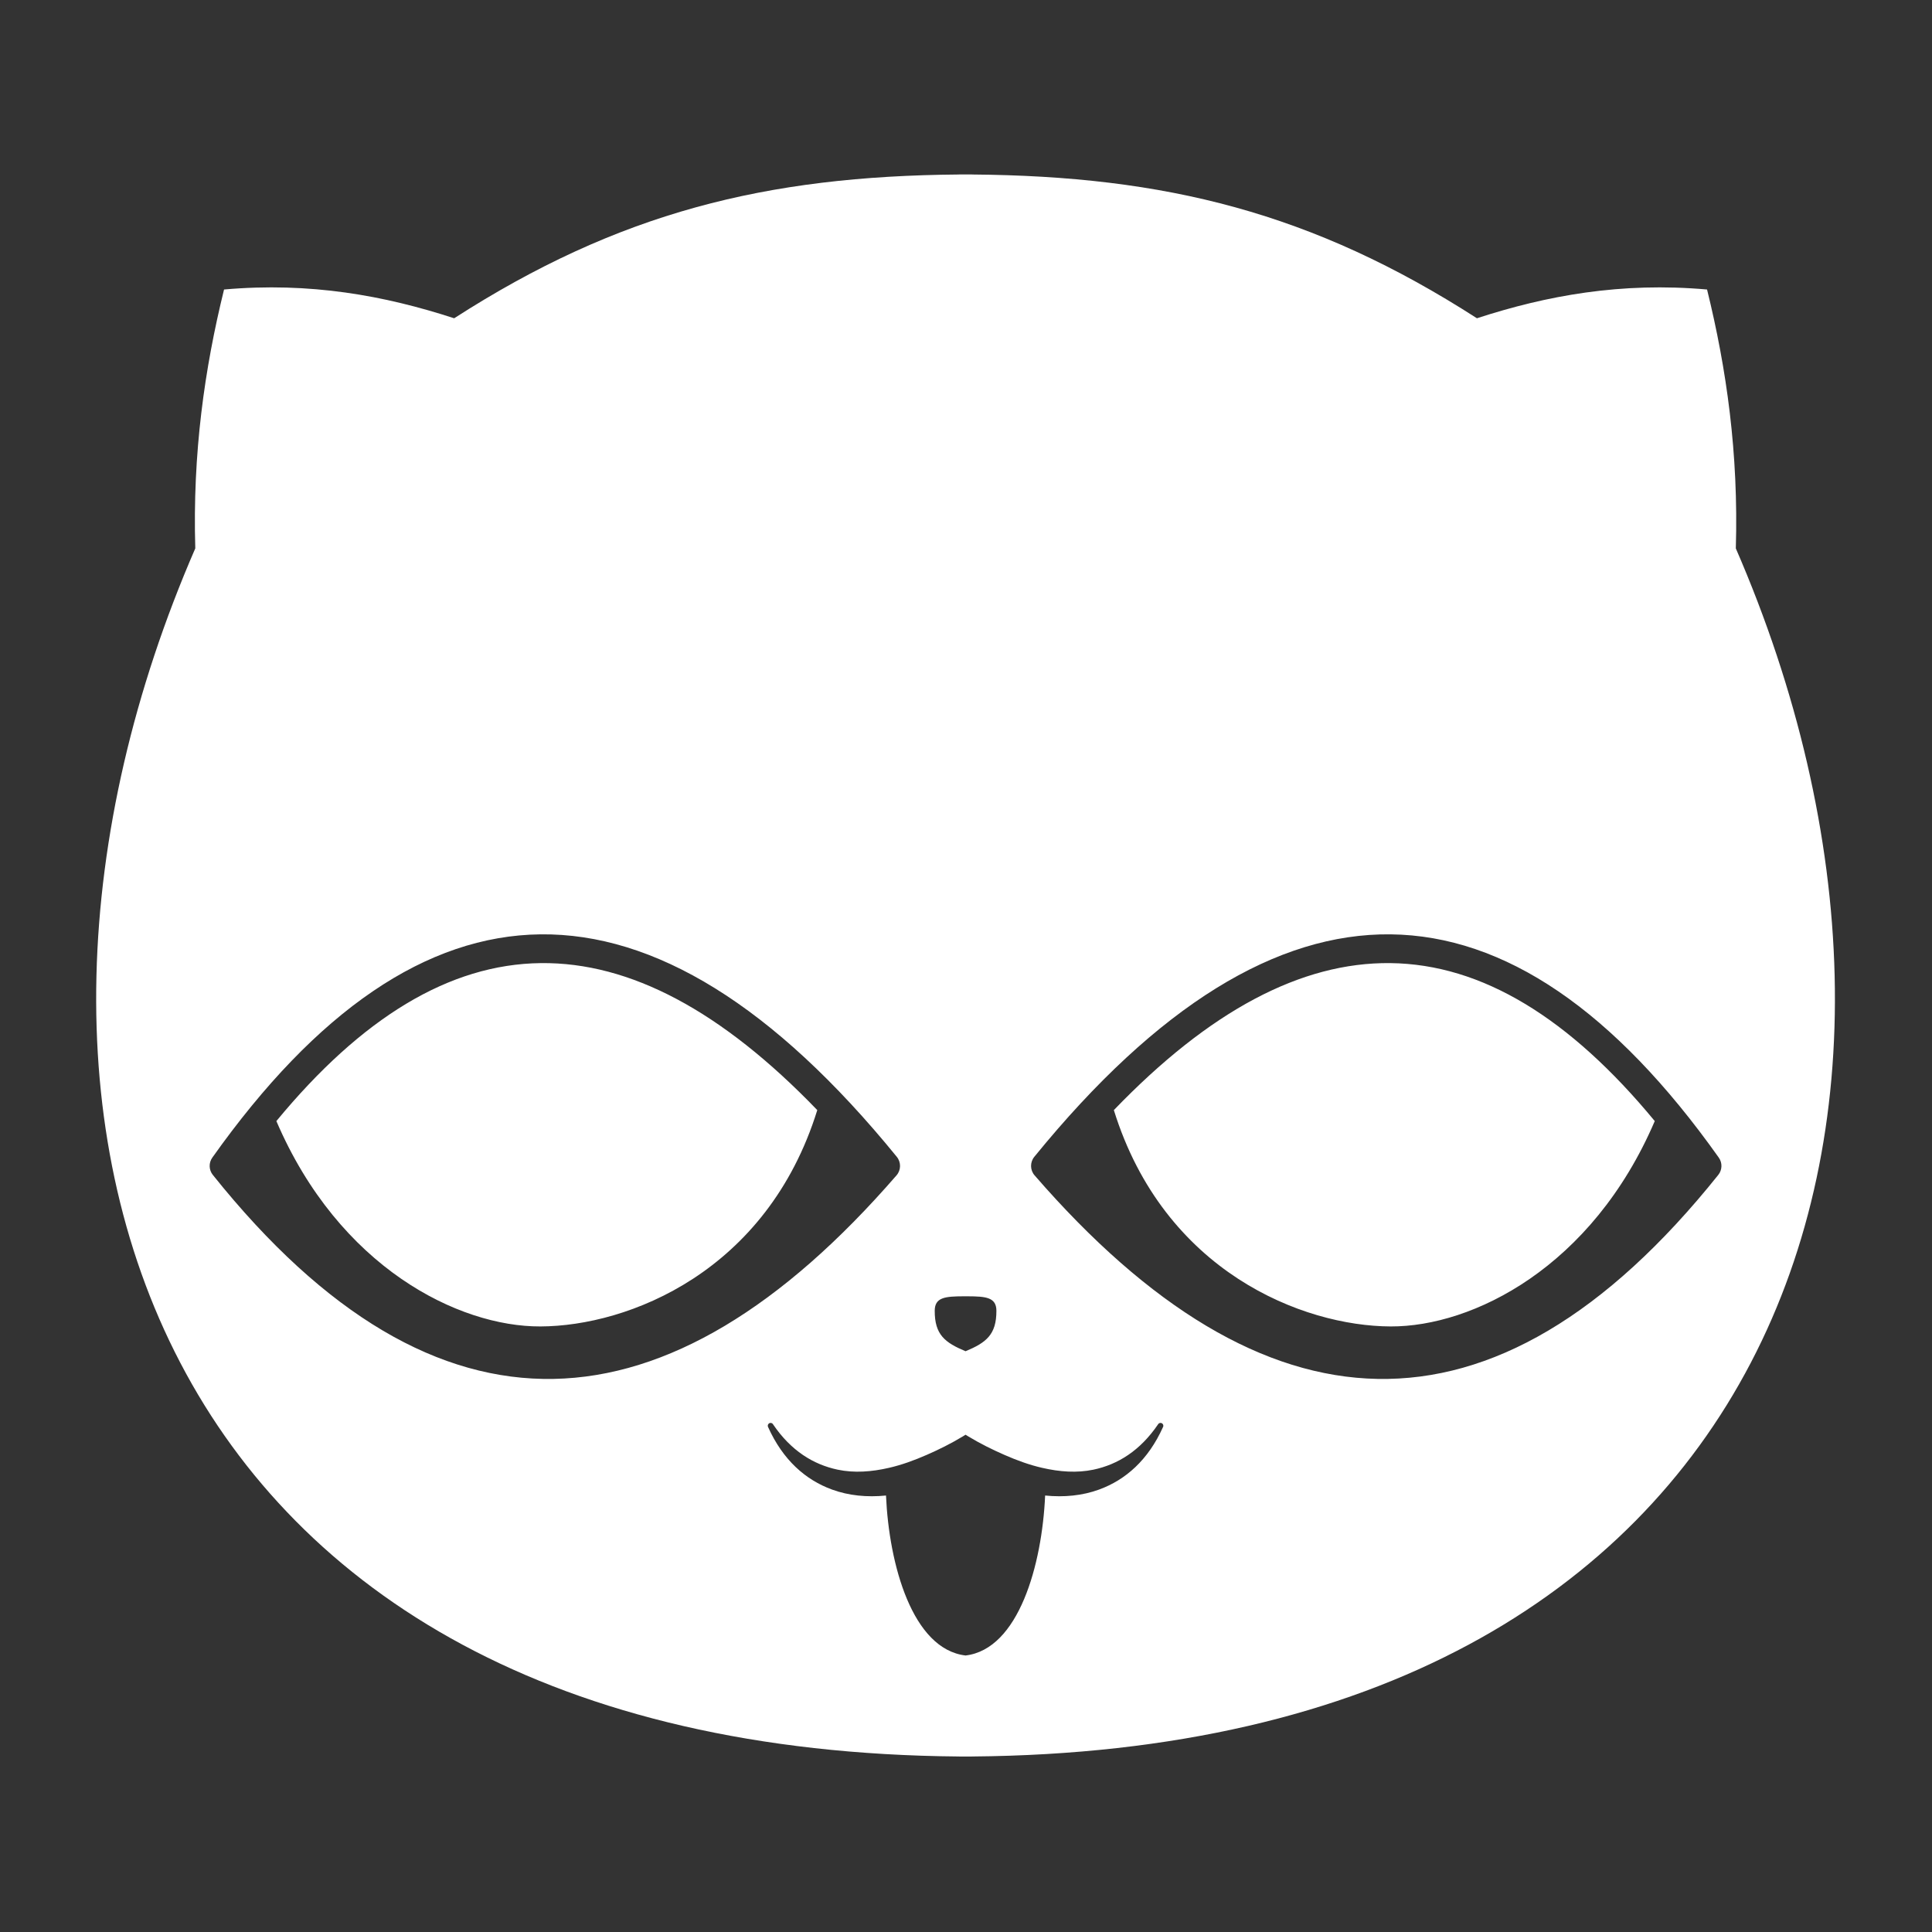 <?xml version="1.0" encoding="UTF-8" standalone="no"?>
<!DOCTYPE svg PUBLIC "-//W3C//DTD SVG 1.1//EN" "http://www.w3.org/Graphics/SVG/1.1/DTD/svg11.dtd">
<svg width="100%" height="100%" viewBox="0 0 1000 1000" version="1.1" xmlns="http://www.w3.org/2000/svg" xmlns:xlink="http://www.w3.org/1999/xlink" xml:space="preserve" xmlns:serif="http://www.serif.com/" style="fill-rule:evenodd;clip-rule:evenodd;stroke-linejoin:round;stroke-miterlimit:2;">
    <rect x="0" y="0" width="1000" height="1000" fill="#333333" stroke="none"/>
    <g transform="matrix(14.889,0,0,14.889,-6426.93,-7205.32)">
        <path d="M465.445,490.002C472.162,490.055 477.293,491.327 483,495C485.418,494.212 488.006,493.735 491,494C491.679,496.756 492.097,499.697 492,503C500.571,522.729 493.668,544.77 465.445,544.998L465.445,545C465.371,545 465.297,545 465.223,544.999C465.149,545 465.074,545 465,545L465,544.998C436.777,544.77 429.874,522.729 438.445,503C438.348,499.697 438.766,496.756 439.445,494C442.439,493.735 445.027,494.212 447.445,495C453.153,491.327 458.284,490.055 465,490.002L465,490C465.074,490 465.148,490 465.223,490C465.297,490 465.371,490 465.445,490L465.445,490.002ZM465.223,541.487C467.071,541.268 467.883,538.328 467.989,535.926C468.647,535.992 469.284,535.931 469.866,535.718C470.787,535.381 471.571,534.692 472.086,533.548C472.113,533.501 472.096,533.441 472.048,533.414C472.001,533.387 471.941,533.404 471.914,533.452C471.291,534.369 470.516,534.848 469.668,535.027C469.096,535.147 468.497,535.105 467.879,534.962C467.448,534.863 467.013,534.706 466.573,534.513C466.154,534.33 465.73,534.12 465.315,533.869C465.284,533.85 465.253,533.831 465.223,533.812C465.192,533.831 465.161,533.85 465.131,533.869C464.715,534.12 464.292,534.33 463.872,534.513C463.432,534.706 462.997,534.863 462.566,534.962C461.949,535.105 461.349,535.147 460.777,535.027C459.929,534.848 459.154,534.369 458.531,533.452C458.505,533.404 458.445,533.387 458.397,533.414C458.35,533.441 458.333,533.501 458.359,533.548C458.874,534.692 459.658,535.381 460.579,535.718C461.161,535.931 461.799,535.992 462.457,535.926C462.562,538.328 463.374,541.268 465.223,541.487ZM491.39,524.78C491.53,524.606 491.537,524.361 491.408,524.179C487.779,519.064 483.959,516.462 479.999,516.417C476.052,516.373 471.907,518.877 467.612,524.152C467.459,524.341 467.463,524.612 467.622,524.795C471.605,529.388 475.592,531.798 479.542,531.872C483.501,531.946 487.467,529.683 491.39,524.78ZM439.055,524.78C438.915,524.606 438.908,524.361 439.037,524.179C442.666,519.064 446.487,516.462 450.446,516.417C454.394,516.373 458.538,518.877 462.833,524.152C462.986,524.341 462.982,524.612 462.823,524.795C458.84,529.388 454.853,531.798 450.904,531.872C446.944,531.946 442.978,529.683 439.055,524.78ZM465.293,529L465.152,529C464.51,529.002 464.153,529.038 464.151,529.5C464.147,530.339 464.511,530.612 465.223,530.91C465.934,530.612 466.298,530.339 466.295,529.5C466.292,529.038 465.935,529.002 465.293,529ZM489.182,522.909C487.001,527.995 482.852,530.059 480,530.048C476.945,530.036 472.124,528.149 470.378,522.527C473.697,519.079 476.888,517.382 479.988,517.417C483.178,517.453 486.228,519.329 489.182,522.909ZM441.264,522.909C443.444,527.995 447.593,530.059 450.445,530.048C453.501,530.036 458.321,528.149 460.068,522.527C456.748,519.079 453.557,517.382 450.458,517.417C447.267,517.453 444.217,519.329 441.264,522.909Z" style="fill:white;"/>
    </g>
</svg>
